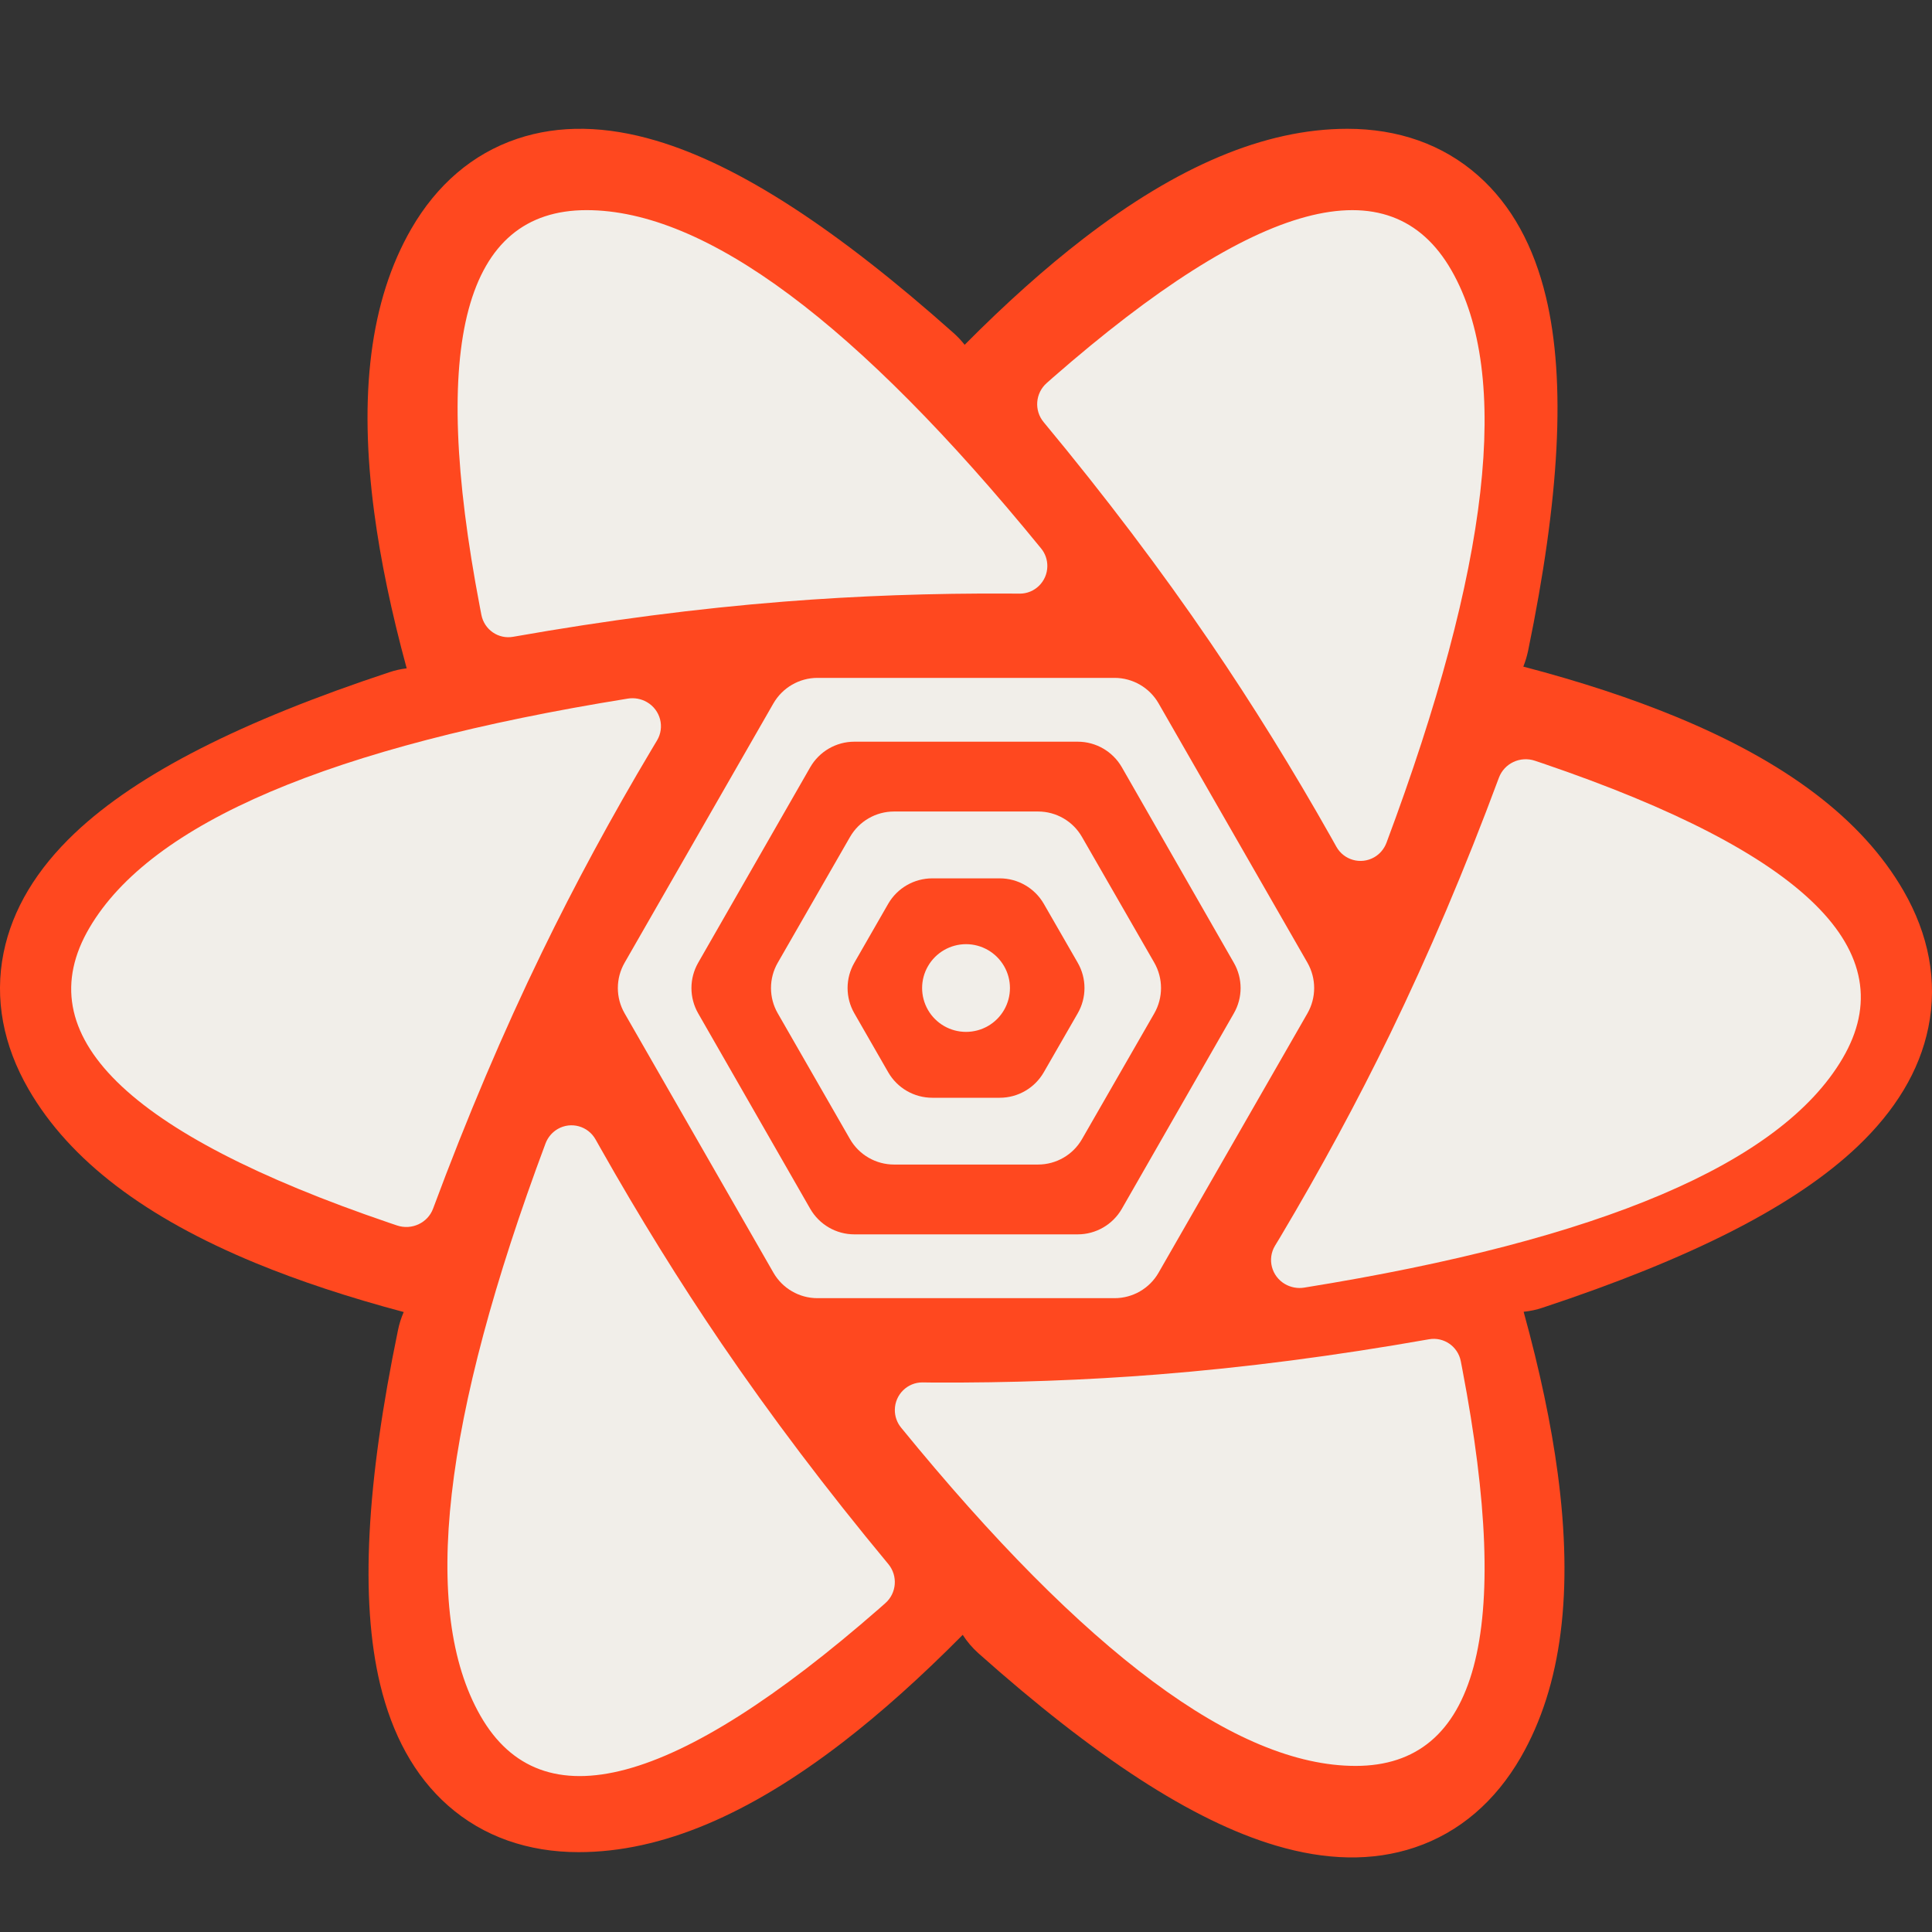 <svg width="30" height="30" viewBox="0 0 30 30" fill="none" xmlns="http://www.w3.org/2000/svg">
<rect x="0" y="0" width="30" height="30" fill="#333333" stroke="none"/>
<path d="M23.728 10.107C24.216 7.742 24.321 5.927 24.005 4.61C23.817 3.826 23.474 3.187 22.952 2.726C22.401 2.239 21.705 2 20.922 2C19.631 2 18.273 2.589 16.823 3.706C16.231 4.162 15.617 4.711 14.979 5.354C14.928 5.289 14.871 5.228 14.807 5.171C13.004 3.566 11.486 2.568 10.188 2.184C9.416 1.955 8.691 1.933 8.031 2.155C7.334 2.389 6.779 2.874 6.387 3.552C5.741 4.671 5.57 6.142 5.811 7.958C5.909 8.698 6.077 9.504 6.315 10.378C6.225 10.389 6.135 10.408 6.047 10.438C3.759 11.195 2.139 12.009 1.158 12.94C0.575 13.494 0.194 14.111 0.056 14.793C-0.09 15.513 0.052 16.236 0.443 16.913C1.089 18.031 2.275 18.913 3.965 19.611C4.644 19.891 5.412 20.145 6.269 20.373C6.23 20.462 6.2 20.555 6.18 20.654C5.691 23.019 5.587 24.833 5.902 26.151C6.09 26.934 6.433 27.573 6.955 28.035C7.506 28.521 8.203 28.76 8.985 28.76C10.277 28.76 11.634 28.172 13.085 27.055C13.683 26.594 14.303 26.038 14.949 25.386C15.015 25.489 15.097 25.586 15.193 25.672C16.996 27.277 18.514 28.274 19.812 28.658C20.584 28.887 21.309 28.909 21.969 28.687C22.666 28.453 23.221 27.968 23.613 27.29C24.259 26.171 24.43 24.7 24.189 22.884C24.087 22.117 23.91 21.28 23.659 20.369C23.758 20.359 23.856 20.339 23.953 20.306C26.241 19.549 27.861 18.735 28.842 17.804C29.425 17.25 29.806 16.634 29.944 15.951C30.09 15.231 29.948 14.508 29.557 13.831C28.911 12.713 27.725 11.832 26.035 11.134C25.336 10.845 24.543 10.584 23.654 10.351C23.685 10.273 23.71 10.192 23.728 10.107Z" fill="#FF481F"/>
<path fill-rule="evenodd" clip-rule="evenodd" d="M12.694 10.526H17.306C17.589 10.526 17.851 10.678 17.991 10.923L20.302 14.949C20.441 15.193 20.441 15.492 20.302 15.735L17.991 19.761C17.851 20.007 17.589 20.158 17.306 20.158H12.694C12.411 20.158 12.15 20.007 12.009 19.761L9.699 15.735C9.559 15.492 9.559 15.193 9.699 14.949L12.009 10.923C12.15 10.678 12.411 10.526 12.694 10.526ZM16.735 11.517C17.018 11.517 17.279 11.669 17.42 11.914L19.159 14.95C19.299 15.193 19.299 15.492 19.159 15.735L17.42 18.77C17.279 19.015 17.018 19.167 16.735 19.167H13.266C12.983 19.167 12.722 19.015 12.581 18.77L10.841 15.735C10.702 15.492 10.702 15.193 10.841 14.95L12.581 11.914C12.722 11.669 12.983 11.517 13.266 11.517H16.735ZM16.118 12.601H13.883C13.6 12.601 13.339 12.752 13.198 12.998L12.077 14.949C11.937 15.192 11.937 15.492 12.077 15.735L13.198 17.687C13.339 17.932 13.6 18.083 13.883 18.083H16.118C16.401 18.083 16.662 17.932 16.802 17.687L17.924 15.735C18.063 15.492 18.063 15.192 17.924 14.949L16.802 12.998C16.662 12.752 16.401 12.601 16.118 12.601ZM15.524 13.639C15.806 13.639 16.067 13.79 16.208 14.034L16.734 14.948C16.875 15.192 16.875 15.492 16.734 15.736L16.208 16.65C16.067 16.895 15.806 17.046 15.524 17.046H14.477C14.194 17.046 13.933 16.895 13.792 16.65L13.267 15.736C13.126 15.492 13.126 15.192 13.267 14.948L13.792 14.034C13.933 13.79 14.194 13.639 14.477 13.639H15.524ZM15.001 14.661C14.757 14.661 14.532 14.791 14.41 15.002C14.288 15.212 14.288 15.472 14.41 15.683C14.532 15.894 14.757 16.023 15 16.023C15.244 16.023 15.469 15.894 15.591 15.683C15.713 15.472 15.713 15.212 15.591 15.002C15.469 14.791 15.244 14.661 15.001 14.661ZM9.474 15.342H10.7Z" fill="#F1EEE9"/>
<path fill-rule="evenodd" clip-rule="evenodd" d="M8.662 17.53C8.869 17.412 9.132 17.485 9.249 17.695L9.324 17.828C9.925 18.892 10.551 19.902 11.201 20.858C11.97 21.987 12.834 23.13 13.794 24.287C13.945 24.469 13.924 24.739 13.747 24.894L13.651 24.979C10.476 27.753 8.412 28.307 7.46 26.642C6.529 25.012 6.866 22.05 8.471 17.755C8.507 17.66 8.575 17.58 8.662 17.53ZM22.19 20.796C22.419 20.756 22.638 20.907 22.683 21.136L22.707 21.261C23.492 25.368 22.94 27.421 21.05 27.421C19.202 27.421 16.849 25.67 13.992 22.168C13.928 22.09 13.894 21.992 13.895 21.892C13.897 21.655 14.09 21.464 14.326 21.466L14.477 21.468C15.68 21.474 16.85 21.432 17.986 21.342C19.328 21.236 20.729 21.054 22.19 20.796ZM23.275 12.076C23.358 11.853 23.607 11.736 23.835 11.813L23.96 11.855C28.04 13.245 29.59 14.772 28.61 16.437C27.652 18.066 24.866 19.252 20.252 19.994C20.15 20.011 20.045 19.991 19.955 19.94C19.744 19.818 19.674 19.551 19.798 19.344L19.878 19.212C20.507 18.155 21.076 17.103 21.585 16.056C22.185 14.82 22.749 13.493 23.275 12.076ZM9.748 10.848C9.851 10.831 9.956 10.851 10.045 10.902C10.256 11.024 10.326 11.291 10.202 11.498L10.123 11.63C9.493 12.687 8.924 13.739 8.416 14.786C7.815 16.022 7.252 17.349 6.725 18.767C6.643 18.989 6.394 19.106 6.165 19.029L6.041 18.987C1.961 17.597 0.41 16.07 1.39 14.405C2.348 12.776 5.134 11.591 9.748 10.848ZM16.349 5.863C19.524 3.089 21.588 2.535 22.54 4.201C23.471 5.83 23.134 8.792 21.529 13.087C21.493 13.182 21.426 13.262 21.338 13.312C21.131 13.43 20.868 13.357 20.751 13.148L20.676 13.014C20.076 11.95 19.45 10.94 18.799 9.984C18.03 8.855 17.166 7.712 16.206 6.555C16.055 6.374 16.076 6.104 16.253 5.948L16.349 5.863ZM9.108 3.263C10.957 3.263 13.309 5.014 16.167 8.517C16.23 8.594 16.264 8.692 16.263 8.792C16.261 9.029 16.068 9.22 15.832 9.218L15.682 9.217C14.478 9.21 13.309 9.252 12.172 9.342C10.83 9.448 9.429 9.63 7.968 9.888C7.739 9.929 7.52 9.778 7.475 9.548L7.451 9.423C6.666 5.317 7.219 3.263 9.108 3.263Z" fill="#F1EEE9"/>
</svg>
